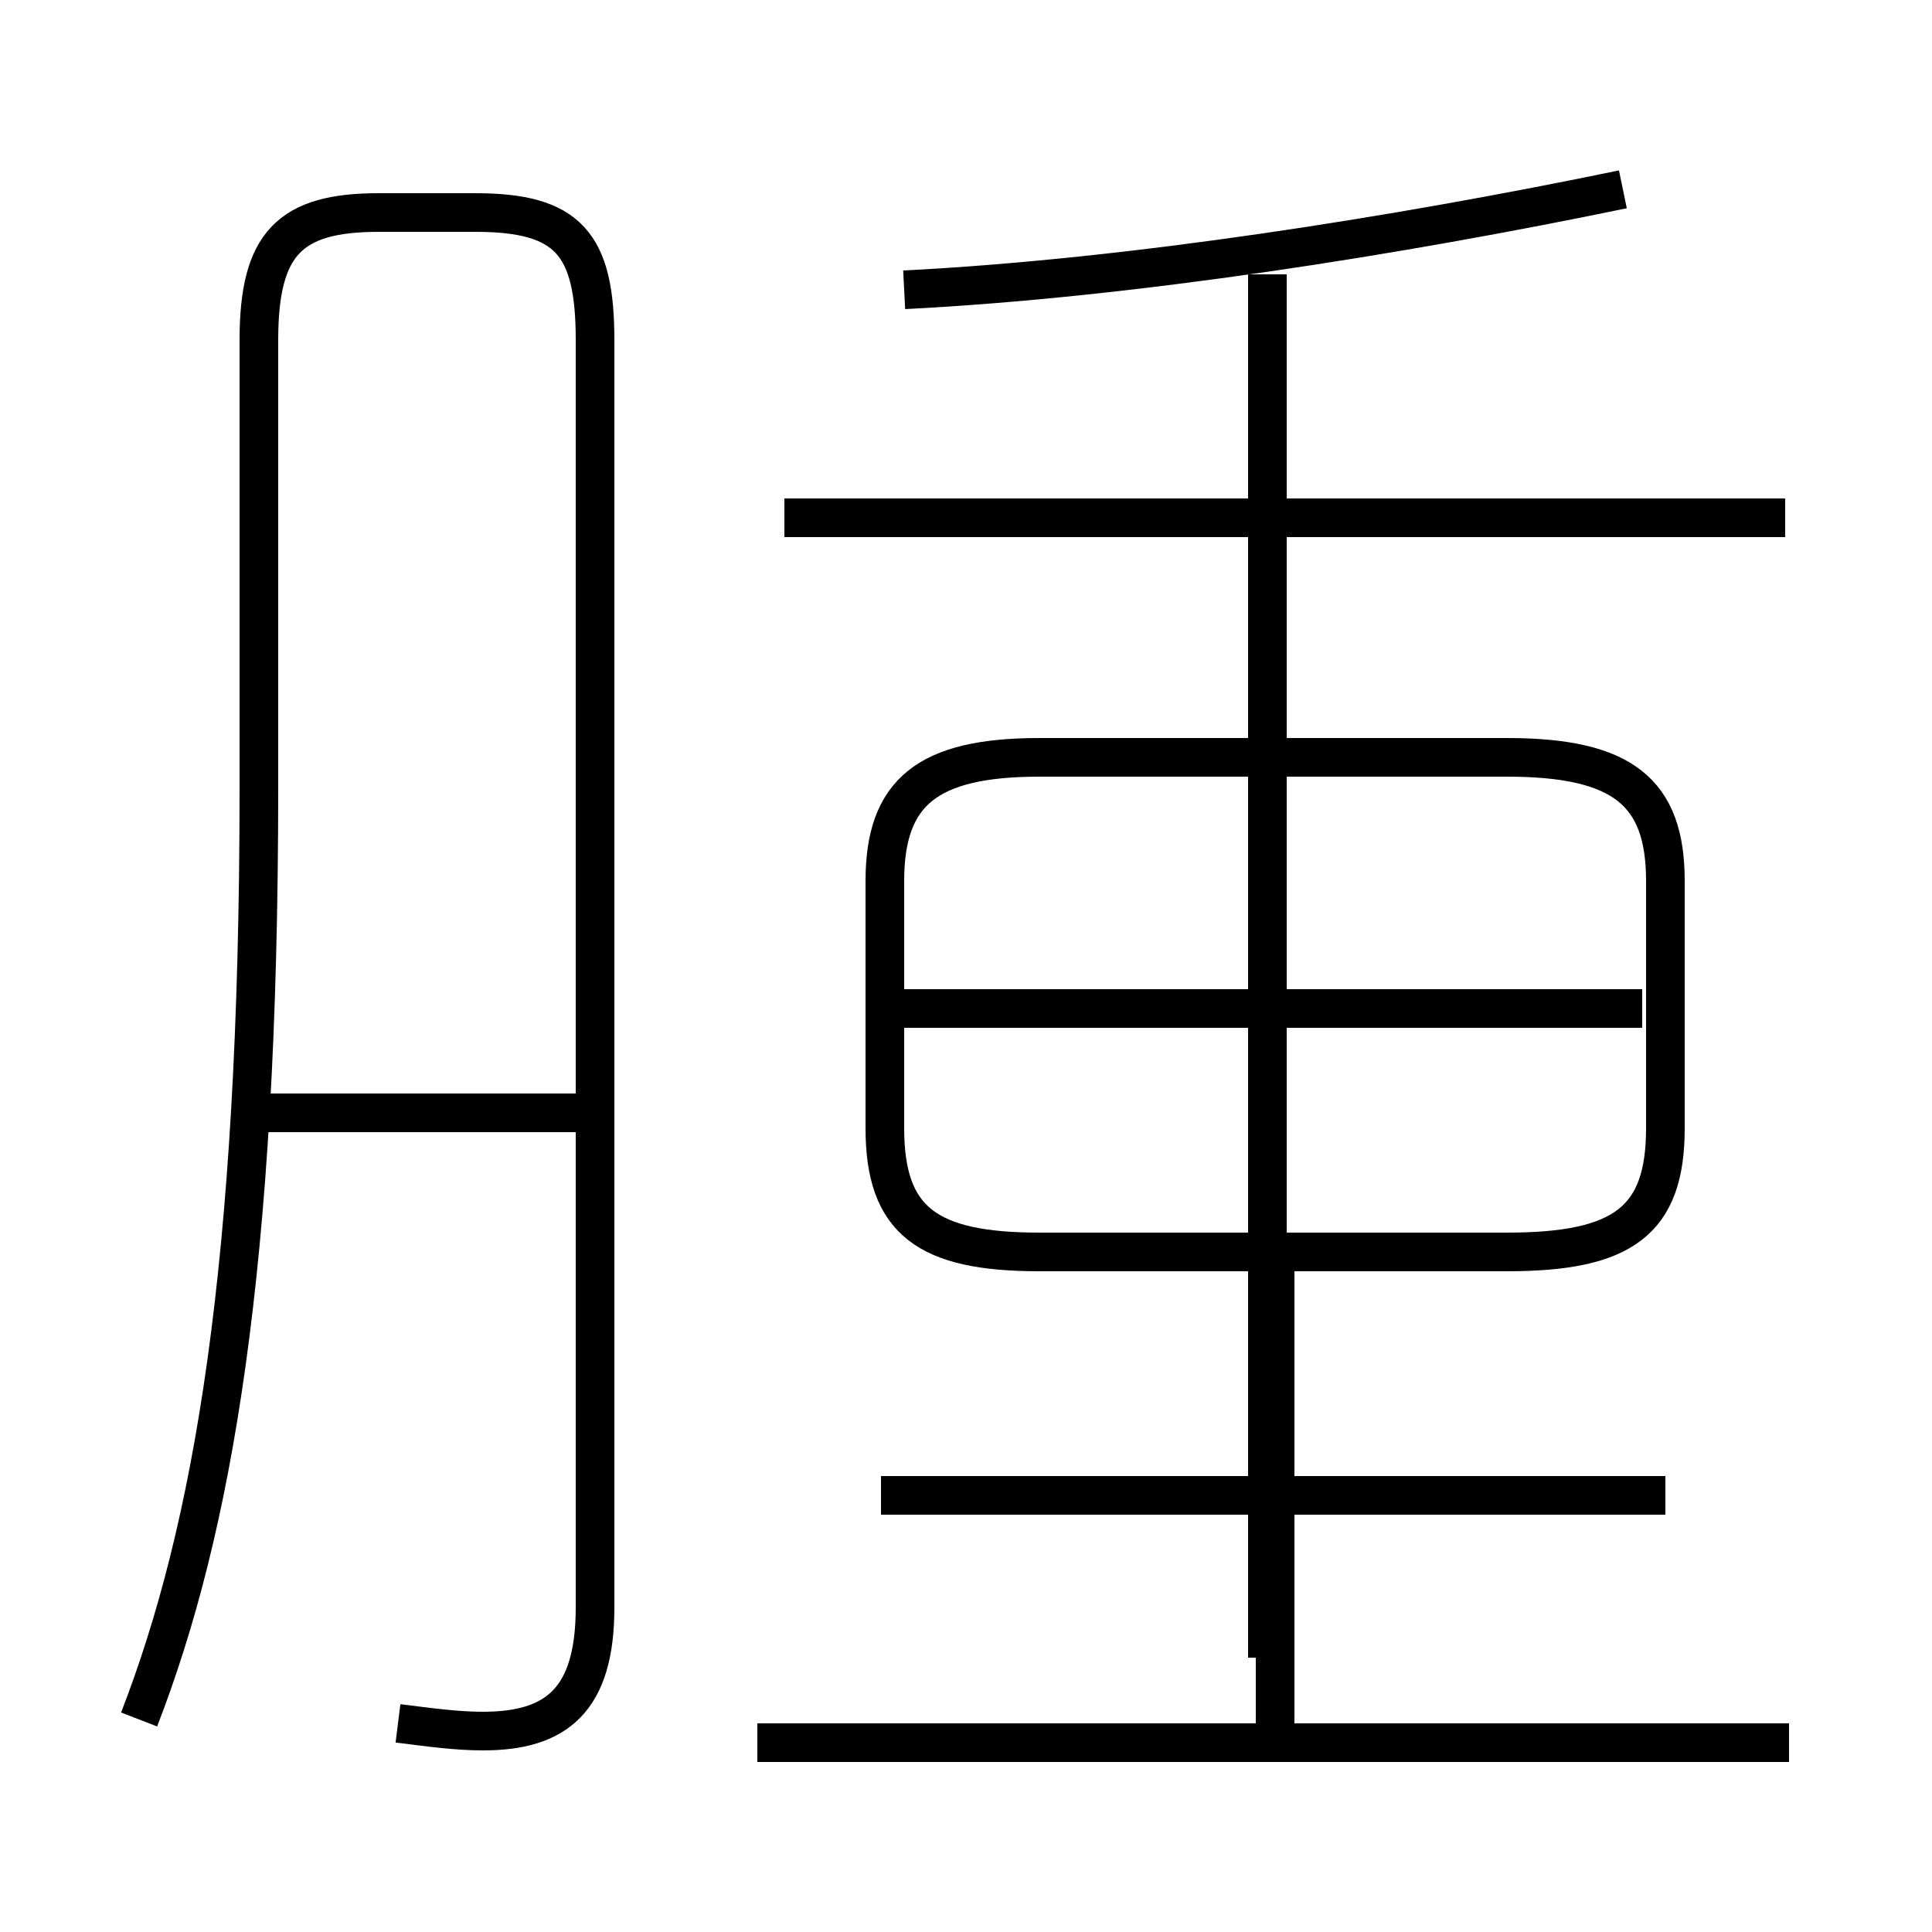 <?xml version='1.0' encoding='utf8'?>
<svg viewBox="0.0 -6.0 50.0 50.0" version="1.1" xmlns="http://www.w3.org/2000/svg">
<rect x="0.0" y="-6.0" width="50.0" height="50.0" fill="#808080" stroke="none"/>
<rect x="-1000" y="-1000" width="2000" height="2000" stroke="white" fill="white"/>
<g style="fill:white;stroke:#000000;  stroke-width:1">
<path d="M 10.3 0.6 C 11.1 0.7 11.8 0.8 12.5 0.8 C 14.4 0.8 15.4 0.0 15.4 -2.4 L 15.4 -35.2 C 15.4 -37.7 14.7 -38.5 12.3 -38.5 L 9.8 -38.5 C 7.5 -38.5 6.7 -37.7 6.7 -35.2 L 6.7 -23.6 C 6.7 -11.2 5.5 -4.4 3.6 0.5 M 46.3 1.1 L 19.6 1.1 M 43.1 -5.3 L 22.8 -5.3 M 33.0 0.8 L 33.0 -11.2 M 15.2 -15.2 L 6.5 -15.2 M 26.9 -11.6 L 39.0 -11.6 C 42.0 -11.6 43.1 -12.4 43.1 -14.8 L 43.1 -21.2 C 43.1 -23.5 42.0 -24.4 39.0 -24.4 L 26.9 -24.4 C 24.0 -24.4 22.9 -23.5 22.9 -21.2 L 22.9 -14.8 C 22.9 -12.4 24.0 -11.6 26.9 -11.6 Z M 32.8 -17.9 L 23.1 -17.9 M 42.5 -17.9 L 33.0 -17.9 M 46.2 -30.6 L 20.3 -30.6 M 32.8 -1.1 L 32.8 -36.9 M 23.4 -36.5 C 29.3 -36.8 36.2 -37.9 42.0 -39.1" transform="translate(0.0, 38.0)" />
</g>
</svg>